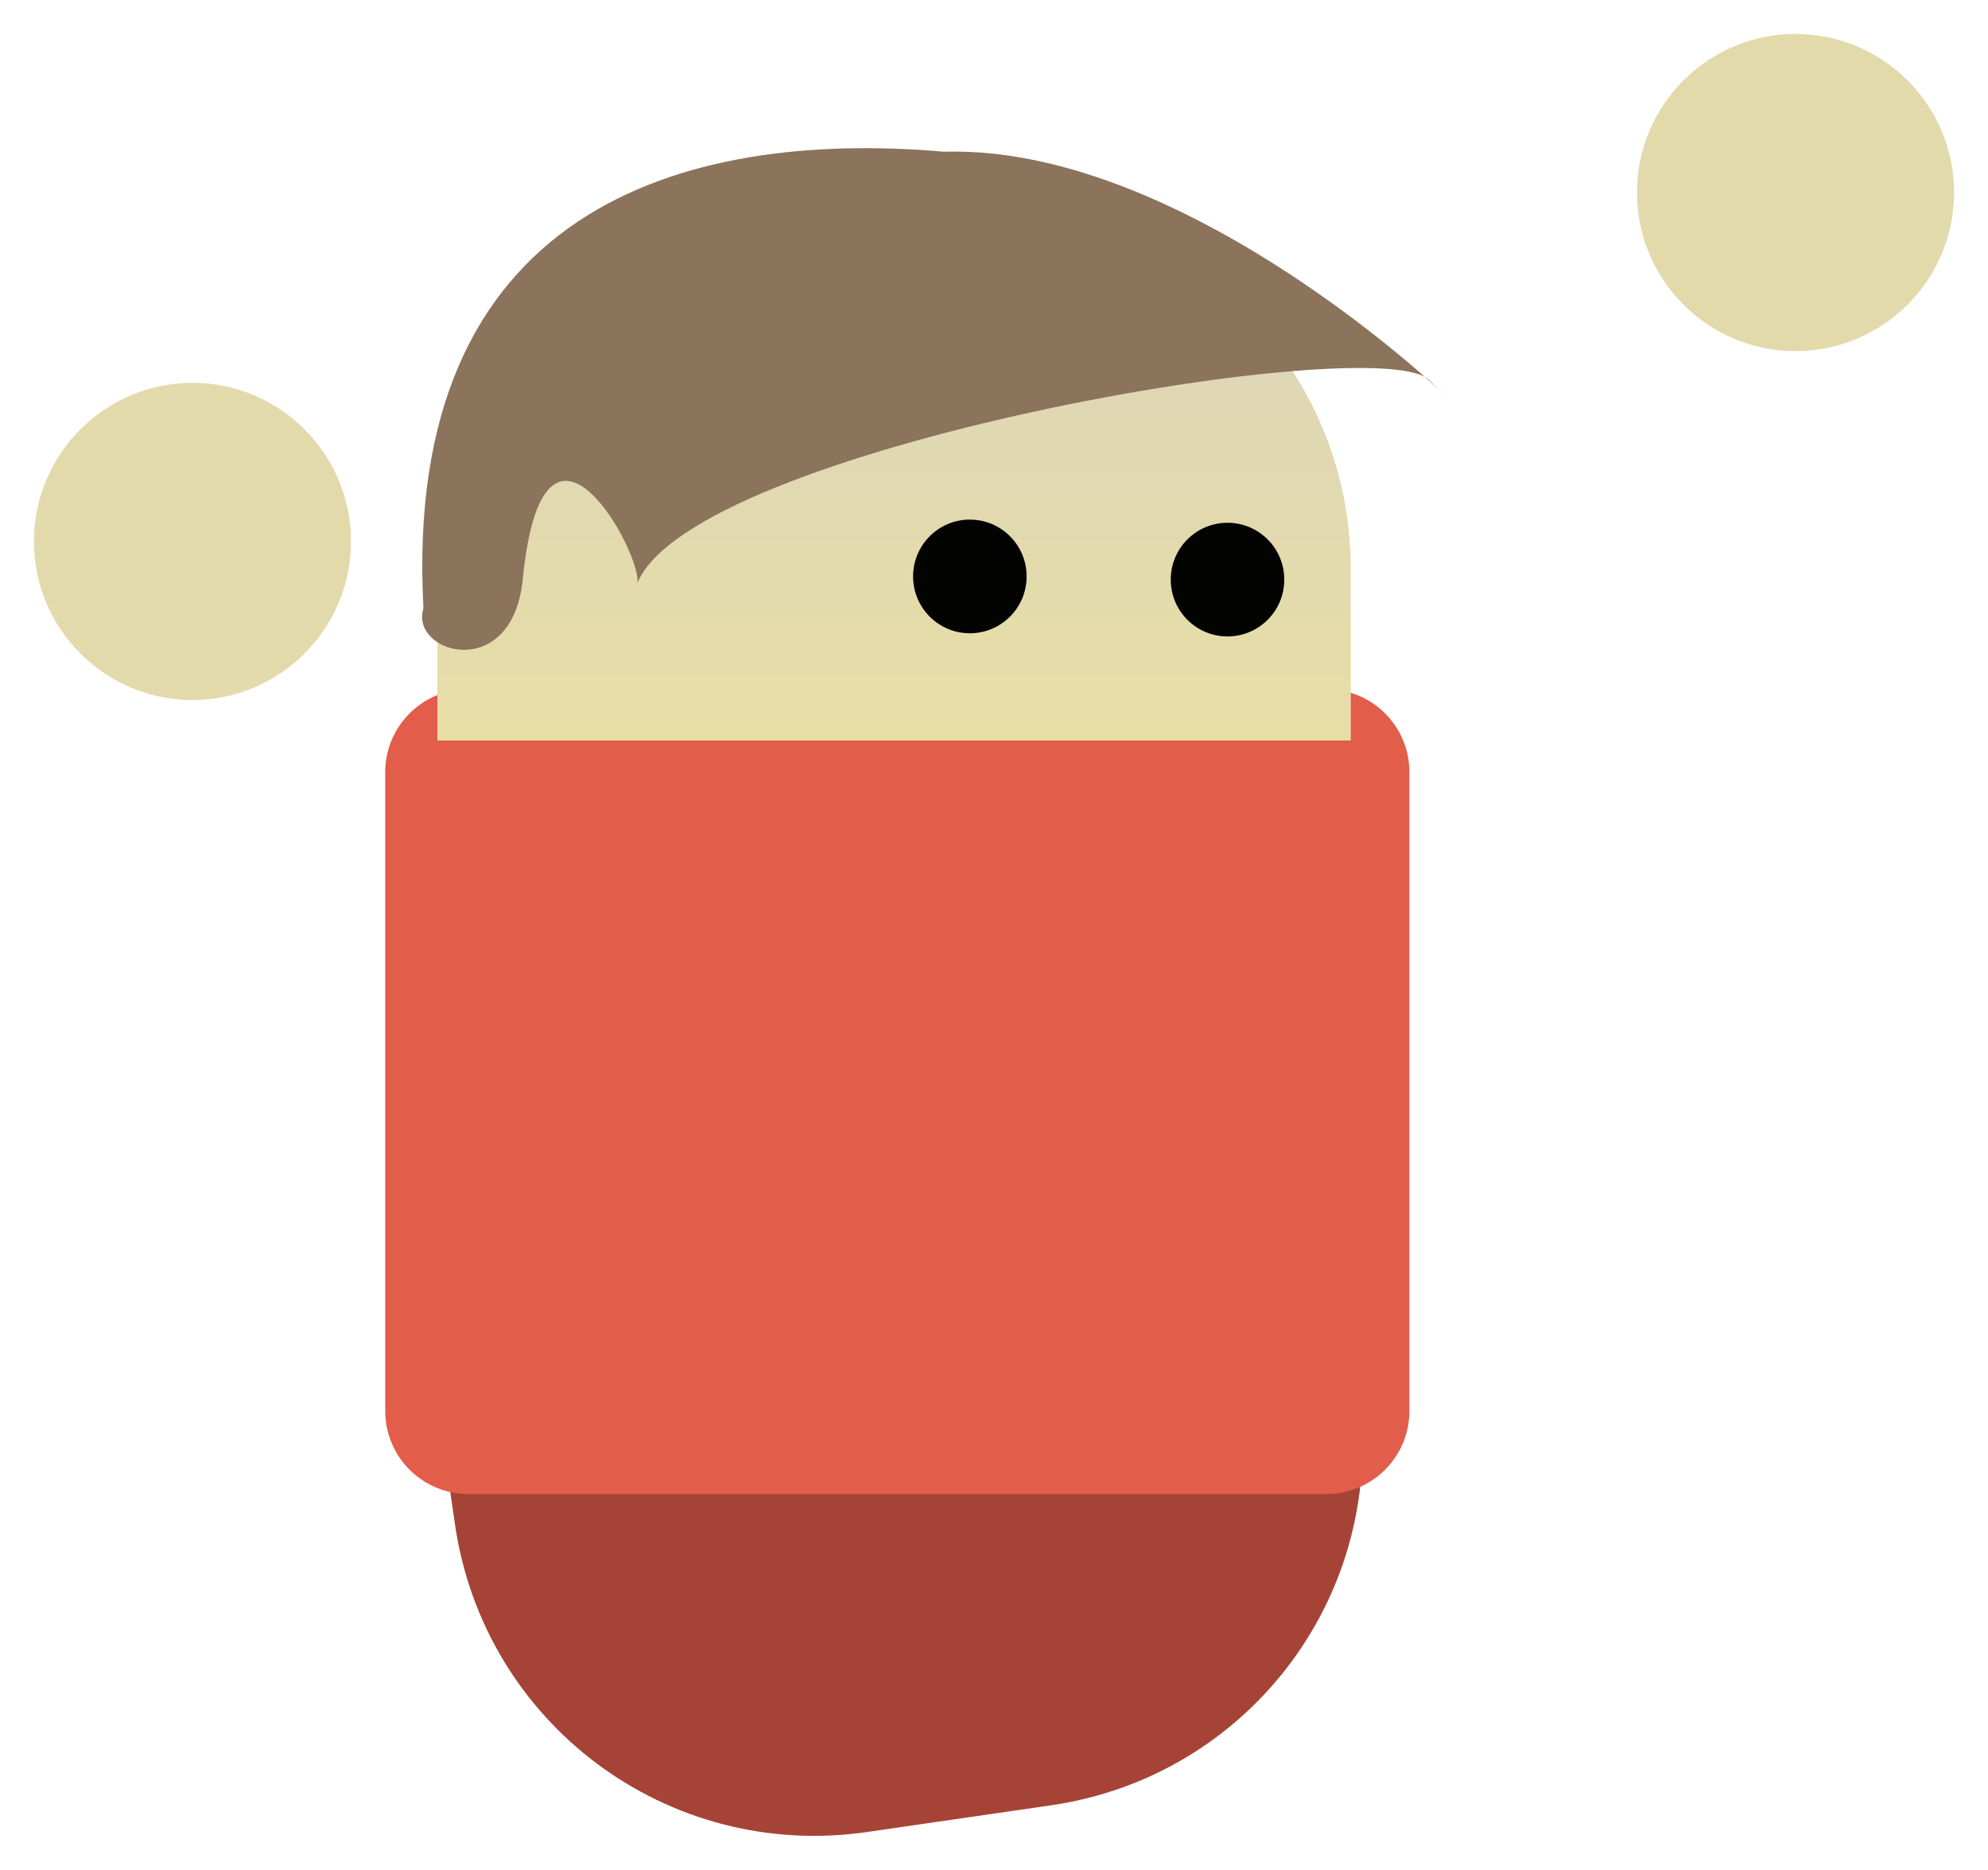 <svg xmlns="http://www.w3.org/2000/svg" xmlns:xlink="http://www.w3.org/1999/xlink" version="1.1" width="125.377" height="117.89" viewBox="-1.538 -2.138 125.377 117.89">
  <defs>
    <linearGradient id="grad_1" y2="1" x2="0">
      <stop offset="0" stop-color="#DBD3BC" stop-opacity="1"/>
      <stop offset="1" stop-color="#E7DEA6" stop-opacity="1"/>
    </linearGradient>
  <linearGradient id="grad_1-.4454749822616577,0,0,0.4454749822616577,-11.75,-21.95" y2="44.551" x2="26.046" x1="26.046" y1="10.806" gradientUnits="userSpaceOnUse">
      <stop offset="0" stop-color="#DBD3BC" stop-opacity="1"/>
      <stop offset="1" stop-color="#E7DEA6" stop-opacity="1"/>
    </linearGradient></defs>
  <!-- Exported by Scratch - http://scratch.mit.edu/ -->
  <path id="ID0.4224610994569957" fill="#E3DAAC" stroke="none" d="M 111.7 0 C 108.941 0 106.441 1.121 104.631 2.931 C 102.821 4.741 101.7 7.241 101.7 10 C 101.7 12.759 102.821 15.259 104.631 17.069 C 106.441 18.879 108.941 20 111.7 20 C 114.459 20 116.959 18.879 118.769 17.069 C 120.579 15.259 121.7 12.759 121.7 10 C 121.7 7.241 120.579 4.741 118.769 2.931 C 116.959 1.121 114.459 0 111.7 0 Z " stroke-width="1"/>
  <path id="rect8769-9" fill="#A54436" stroke="none" stroke-width="4.277" d="M 24.18 73.476 L 27.154 93.962 C 28.981 106.544 40.572 115.197 53.154 113.37 L 64.741 111.688 C 77.323 109.861 85.975 98.27 84.148 85.688 L 81.174 65.202 L 24.18 73.476 Z "/>
  <path id="rect9302" fill="#E25D4A" stroke="none" stroke-width="4.277" d="M 28.006 41.31 L 82.1 41.31 C 85.008 41.31 87.35 43.651 87.35 46.56 L 87.35 86.812 C 87.35 89.72 85.008 92.062 82.1 92.062 L 28.006 92.062 C 25.098 92.062 22.756 89.72 22.756 86.812 L 22.756 46.56 C 22.756 43.651 25.098 41.31 28.006 41.31 Z "/>
  <path id="ID0.4224610994569957" fill="#E3DAAC" stroke="none" d="M 10.6 22 C 7.841 22 5.341 23.121 3.531 24.931 C 1.721 26.741 0.6 29.241 0.6 32 C 0.6 34.759 1.721 37.259 3.531 39.069 C 5.341 40.879 7.841 42 10.6 42 C 13.359 42 15.859 40.879 17.669 39.069 C 19.479 37.259 20.6 34.759 20.6 32 C 20.6 29.241 19.479 26.741 17.669 24.931 C 15.859 23.121 13.359 22 10.6 22 Z " stroke-width="1"/>
  <g id="ID0.11722990404814482">
    <path id="rect8769" fill="url(#grad_1-.4454749822616577,0,0,0.4454749822616577,-11.75,-21.95)" stroke="none" stroke-width="4.277" d="M 49.002 10.806 C 36.287 10.806 26.046 21.034 26.046 33.748 L 26.046 44.551 L 83.651 44.551 L 83.651 33.748 C 83.651 21.034 73.41 10.806 60.695 10.806 L 49.002 10.806 Z "/>
    <path id="path9281" fill="#030302" stroke="none" stroke-width="4.277" d="M 63.207 34.207 C 63.209 36.185 61.606 37.79 59.627 37.79 C 57.649 37.79 56.046 36.185 56.048 34.207 C 56.046 32.228 57.649 30.623 59.627 30.623 C 61.606 30.623 63.209 32.228 63.207 34.207 Z "/>
    <path id="path9281-8" fill="#030302" stroke="none" stroke-width="4.277" d="M 79.457 34.407 C 79.459 36.385 77.856 37.99 75.877 37.99 C 73.899 37.99 72.296 36.385 72.298 34.407 C 72.296 32.428 73.899 30.823 75.877 30.823 C 77.856 30.823 79.459 32.428 79.457 34.407 Z "/>
    <path id="path9304" fill="#8b735c" stroke="none" stroke-width="4.277" d="M 88.6 21.828 C 85.373 18.605 42.027 26.078 38.65 34.653 C 39.091 33.058 32.749 21.086 31.429 34.39 C 30.778 40.938 24.266 39.089 25.167 36.212 C 23.809 11.093 41.456 5.98 58 7.428 C 75.041 6.925 93.815 27.038 88.6 21.828 Z "/>
  </g>
</svg>